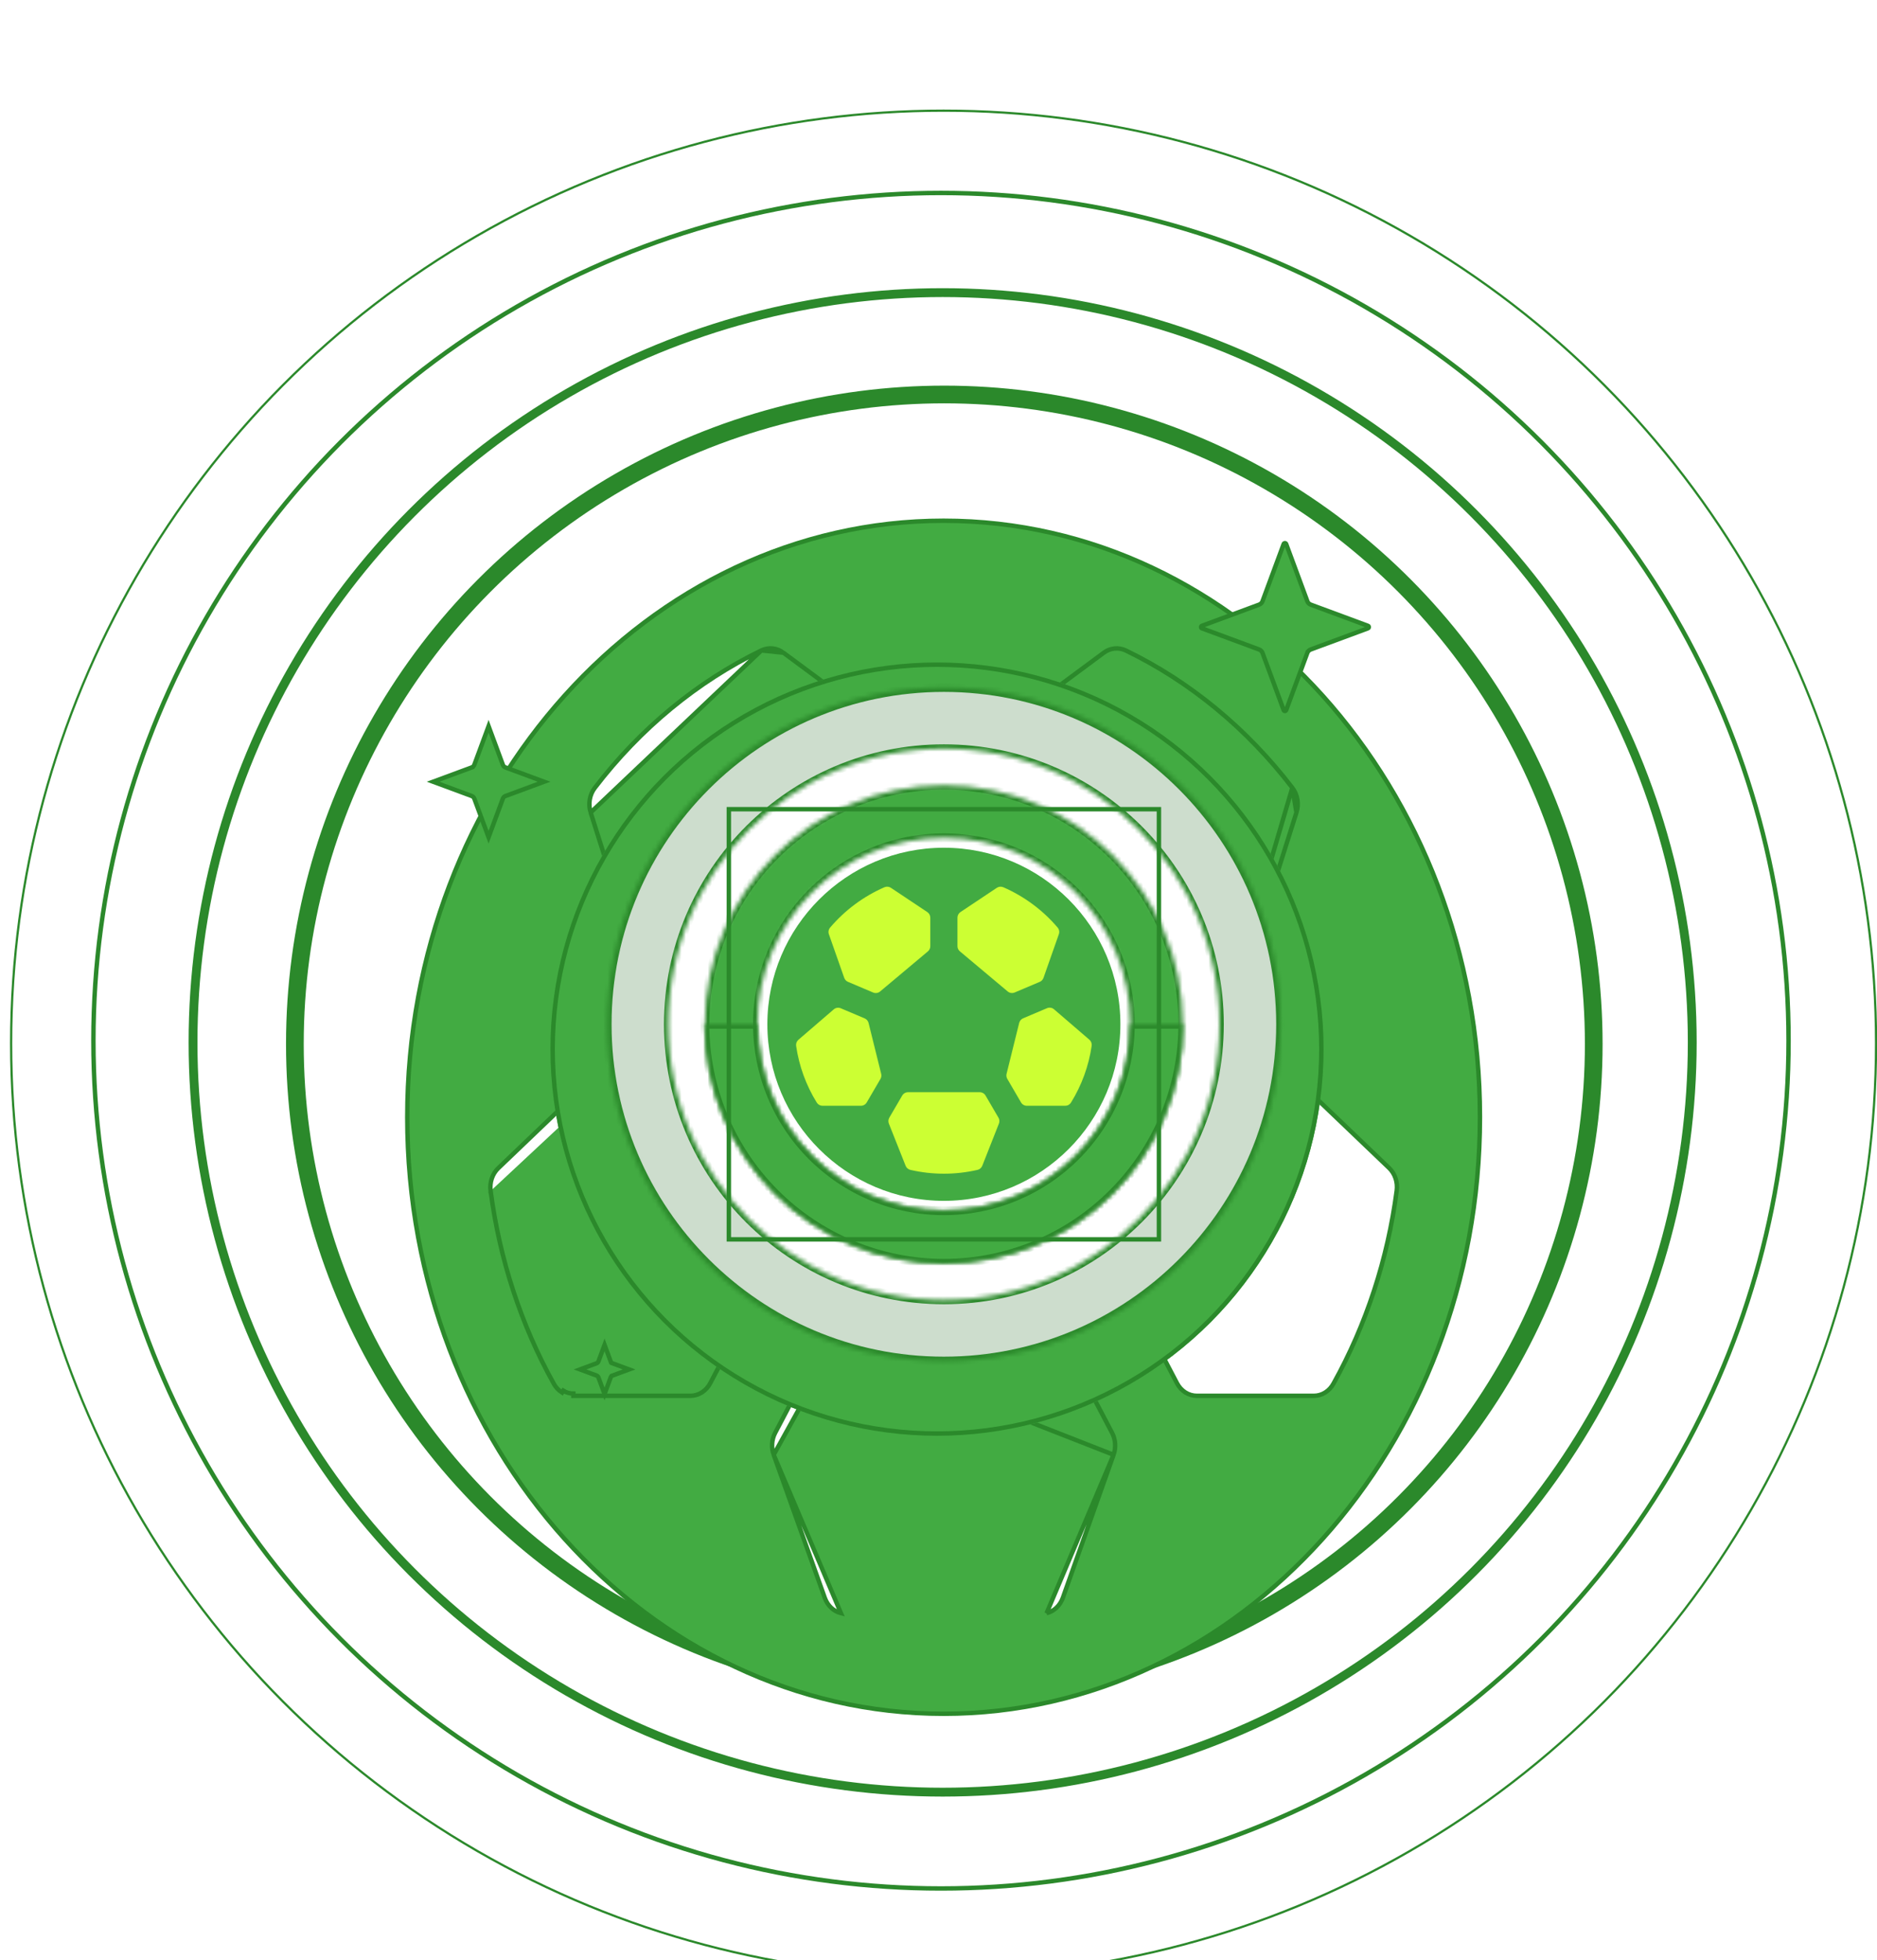<svg width="431" height="450" viewBox="0 0 431 450" fill="none" xmlns="http://www.w3.org/2000/svg">
<g filter="url(#filter0_d_4037_76417)">
<circle cx="216.834" cy="231.558" r="149.124" stroke="#2B892B" stroke-width="4.065"/>
</g>
<g filter="url(#filter1_d_4037_76417)">
<circle cx="216.451" cy="231.176" r="172.127" stroke="#2B892B" stroke-width="2.032"/>
</g>
<g filter="url(#filter2_d_4037_76417)">
<circle cx="216.069" cy="230.793" r="194.622" stroke="#2B892B" stroke-width="1.016"/>
</g>
<g filter="url(#filter3_d_4037_76417)">
<circle cx="216.667" cy="231.391" r="214.114" stroke="#2B892B" stroke-width="0.508"/>
</g>
<path d="M144.664 243.561L144.665 243.562L161.371 251.426C161.371 251.426 161.372 251.426 161.372 251.426C162.129 251.782 162.797 252.328 163.324 253.014C163.85 253.7 164.223 254.509 164.416 255.377L144.664 243.561ZM144.664 243.561C143.757 243.139 142.76 243.003 141.785 243.173C140.81 243.342 139.903 243.809 139.164 244.513L139.163 244.514L114.412 268.185L114.412 268.185C113.739 268.829 113.229 269.647 112.925 270.561C112.62 271.474 112.53 272.456 112.66 273.417M144.664 243.561L172.693 299.287L163.098 317.523C163.098 317.523 163.098 317.524 163.098 317.524C162.643 318.4 161.985 319.134 161.186 319.648C160.386 320.163 159.474 320.438 158.541 320.44L158.539 320.44L131.655 320.44H131.654V319.932C130.841 319.933 130.041 319.701 129.332 319.261L129.064 319.692C128.276 319.203 127.621 318.502 127.155 317.661C119.651 304.168 114.718 289.109 112.66 273.417M112.66 273.417C112.66 273.416 112.66 273.416 112.66 273.416L113.164 273.35L112.661 273.418C112.661 273.418 112.661 273.417 112.66 273.417ZM284.076 223.908L284.072 223.91L266.486 232.19L266.486 232.19C265.587 232.613 264.597 232.752 263.627 232.59C262.657 232.429 261.753 231.973 261.012 231.282L227.566 200.1C227.565 200.099 227.565 200.099 227.564 200.098C226.975 199.556 226.504 198.881 226.179 198.122C225.854 197.363 225.684 196.536 225.678 195.698L225.678 195.695L225.678 173.504V173.504C225.678 172.56 225.888 171.628 226.291 170.791C226.694 169.954 227.279 169.235 228 168.701L228 168.701L253.464 149.841C254.2 149.295 255.052 148.96 255.943 148.874C256.834 148.787 257.729 148.952 258.543 149.35C273.27 156.489 286.333 167.262 296.744 180.847M284.076 223.908L296.744 180.847M284.076 223.908C284.751 223.584 285.353 223.11 285.847 222.518C286.341 221.927 286.716 221.23 286.951 220.475M284.076 223.908L286.951 220.475M296.744 180.847C297.342 181.623 297.741 182.556 297.907 183.55C298.073 184.544 297.999 185.569 297.694 186.524L296.744 180.847ZM205.346 168.701L205.347 168.701C206.067 169.235 206.652 169.954 207.055 170.791C207.458 171.628 207.668 172.56 207.669 173.504V173.504V195.695C207.669 196.533 207.503 197.363 207.183 198.126C206.863 198.89 206.394 199.57 205.807 200.117L205.346 168.701ZM205.346 168.701L179.878 149.841L205.346 168.701ZM174.834 149.323L174.837 149.321C175.649 148.935 176.537 148.78 177.421 148.871C178.304 148.963 179.148 149.298 179.876 149.841L174.834 149.323ZM174.834 149.323C160.095 156.465 147.021 167.247 136.603 180.845C136 181.619 135.595 182.552 135.425 183.547C135.255 184.544 135.325 185.572 135.629 186.53L174.834 149.323ZM191.57 308.851L191.572 308.851L241.775 308.851H241.776C242.709 308.853 243.621 309.128 244.421 309.643C245.221 310.157 245.879 310.892 246.334 311.768L255.357 328.947C255.757 329.705 255.994 330.551 256.053 331.422C256.112 332.292 255.993 333.166 255.702 333.98L191.57 308.851ZM191.57 308.851C190.637 308.853 189.725 309.128 188.925 309.643C188.125 310.157 187.468 310.891 187.013 311.767C187.013 311.767 187.013 311.768 187.013 311.768L177.995 328.948C177.596 329.706 177.36 330.553 177.302 331.423C177.244 332.293 177.365 333.168 177.657 333.981L191.57 308.851ZM286.951 220.475L297.693 186.525L286.951 220.475ZM301.692 320.44H301.692C302.613 320.44 303.514 320.174 304.307 319.674C305.099 319.175 305.755 318.461 306.216 317.606C313.719 304.113 318.652 289.056 320.71 273.364C320.84 272.403 320.75 271.421 320.445 270.508C320.141 269.594 319.631 268.776 318.958 268.132L318.958 268.132L294.207 244.461L293.856 244.828L294.207 244.461C293.465 243.752 292.554 243.282 291.574 243.112C290.593 242.942 289.59 243.081 288.681 243.509L271.975 251.373C271.975 251.373 271.975 251.373 271.975 251.373C271.217 251.729 270.55 252.275 270.023 252.961C269.496 253.647 269.123 254.457 268.93 255.324L260.096 294.92C259.766 296.38 259.964 297.929 260.654 299.234L270.248 317.523C270.703 318.399 271.361 319.134 272.16 319.648C272.96 320.163 273.873 320.438 274.806 320.44H274.807H301.692ZM173.25 294.973L164.416 255.377L172.755 295.085L173.251 294.974L173.25 294.974C173.25 294.973 173.25 294.973 173.25 294.973ZM172.358 231.302L205.807 200.117L146.372 220.484C146.611 221.241 146.99 221.937 147.489 222.527C147.987 223.118 148.595 223.59 149.274 223.91L166.884 232.21L166.884 232.21C167.783 232.632 168.773 232.772 169.743 232.61C170.713 232.449 171.617 231.993 172.358 231.302C172.358 231.302 172.358 231.302 172.358 231.302ZM135.629 186.53L146.372 220.484L135.629 186.53ZM244.055 366.803L255.701 333.981L240.316 370.345C240.316 370.345 240.317 370.344 240.317 370.344C241.163 370.133 241.944 369.696 242.594 369.078C243.245 368.459 243.745 367.677 244.055 366.803L243.576 366.633L244.055 366.803ZM93.517 256.492C93.517 180.929 148.815 119.546 216.673 119.546C284.531 119.546 339.829 180.929 339.829 256.492C339.829 332.054 284.531 393.438 216.673 393.438C148.815 393.438 93.517 332.054 93.517 256.492ZM177.657 333.981L189.387 366.817C189.387 366.817 189.387 366.817 189.387 366.818C189.697 367.685 190.193 368.462 190.838 369.078C191.484 369.694 192.259 370.13 193.099 370.344L177.657 333.981Z" fill="#42AB42" stroke="#2B892B" stroke-width="1.016"/>
<g filter="url(#filter4_d_4037_76417)">
<circle cx="215.158" cy="232.722" r="88.765" fill="#42AB42"/>
<circle cx="215.158" cy="232.722" r="88.257" stroke="#2B892B" stroke-width="1.016"/>
</g>
<g filter="url(#filter5_d_4037_76417)">
<circle cx="216.735" cy="233.117" r="66.839" fill="white" stroke="#2B892B" stroke-width="1.016"/>
<circle cx="216.736" cy="233.117" r="39.401" fill="#CCFF33" stroke="#2B892B" stroke-width="1.016"/>
<mask id="path-10-inside-1_4037_76417" fill="white">
<path d="M294.06 233.117C294.06 275.822 259.44 310.441 216.735 310.441C174.03 310.441 139.411 275.822 139.411 233.117C139.411 190.412 174.03 155.792 216.735 155.792C259.44 155.792 294.06 190.412 294.06 233.117ZM153.477 233.117C153.477 268.053 181.799 296.375 216.735 296.375C251.672 296.375 279.993 268.053 279.993 233.117C279.993 198.18 251.672 169.859 216.735 169.859C181.799 169.859 153.477 198.18 153.477 233.117Z"/>
</mask>
<path d="M294.06 233.117C294.06 275.822 259.44 310.441 216.735 310.441C174.03 310.441 139.411 275.822 139.411 233.117C139.411 190.412 174.03 155.792 216.735 155.792C259.44 155.792 294.06 190.412 294.06 233.117ZM153.477 233.117C153.477 268.053 181.799 296.375 216.735 296.375C251.672 296.375 279.993 268.053 279.993 233.117C279.993 198.18 251.672 169.859 216.735 169.859C181.799 169.859 153.477 198.18 153.477 233.117Z" fill="#CDDDCD" stroke="#2B892B" stroke-width="2.032" mask="url(#path-10-inside-1_4037_76417)"/>
<mask id="path-11-inside-2_4037_76417" fill="white">
<path d="M271.61 233.117C271.61 263.424 247.042 287.993 216.735 287.993C186.428 287.993 161.86 263.424 161.86 233.117C161.86 202.81 186.428 178.242 216.735 178.242C247.042 178.242 271.61 202.81 271.61 233.117ZM173.932 233.117C173.932 256.757 193.096 275.92 216.735 275.92C240.374 275.92 259.538 256.757 259.538 233.117C259.538 209.478 240.374 190.315 216.735 190.315C193.096 190.315 173.932 209.478 173.932 233.117Z"/>
</mask>
<path d="M271.61 233.117C271.61 263.424 247.042 287.993 216.735 287.993C186.428 287.993 161.86 263.424 161.86 233.117C161.86 202.81 186.428 178.242 216.735 178.242C247.042 178.242 271.61 202.81 271.61 233.117ZM173.932 233.117C173.932 256.757 193.096 275.92 216.735 275.92C240.374 275.92 259.538 256.757 259.538 233.117C259.538 209.478 240.374 190.315 216.735 190.315C193.096 190.315 173.932 209.478 173.932 233.117Z" fill="#42AB42" stroke="#2B892B" stroke-width="2.032" mask="url(#path-11-inside-2_4037_76417)"/>
<mask id="path-12-inside-3_4037_76417" fill="white">
<path d="M271.61 233.117C271.61 240.324 270.191 247.459 267.433 254.117C264.676 260.775 260.633 266.824 255.538 271.92C250.442 277.016 244.393 281.058 237.735 283.815C231.077 286.573 223.941 287.993 216.735 287.993C209.529 287.993 202.393 286.573 195.735 283.815C189.078 281.058 183.028 277.016 177.932 271.92C172.837 266.824 168.795 260.775 166.037 254.117C163.279 247.459 161.86 240.324 161.86 233.117H173.932C173.932 238.738 175.04 244.304 177.191 249.497C179.342 254.69 182.494 259.409 186.469 263.383C190.444 267.358 195.162 270.511 200.355 272.662C205.548 274.813 211.114 275.92 216.735 275.92C222.356 275.92 227.922 274.813 233.115 272.662C238.308 270.511 243.027 267.358 247.001 263.383C250.976 259.409 254.129 254.69 256.28 249.497C258.431 244.304 259.538 238.738 259.538 233.117H271.61Z"/>
</mask>
<path d="M271.61 233.117C271.61 240.324 270.191 247.459 267.433 254.117C264.676 260.775 260.633 266.824 255.538 271.92C250.442 277.016 244.393 281.058 237.735 283.815C231.077 286.573 223.941 287.993 216.735 287.993C209.529 287.993 202.393 286.573 195.735 283.815C189.078 281.058 183.028 277.016 177.932 271.92C172.837 266.824 168.795 260.775 166.037 254.117C163.279 247.459 161.86 240.324 161.86 233.117H173.932C173.932 238.738 175.04 244.304 177.191 249.497C179.342 254.69 182.494 259.409 186.469 263.383C190.444 267.358 195.162 270.511 200.355 272.662C205.548 274.813 211.114 275.92 216.735 275.92C222.356 275.92 227.922 274.813 233.115 272.662C238.308 270.511 243.027 267.358 247.001 263.383C250.976 259.409 254.129 254.69 256.28 249.497C258.431 244.304 259.538 238.738 259.538 233.117H271.61Z" fill="#42AB42" stroke="#2B892B" stroke-width="2.032" mask="url(#path-12-inside-3_4037_76417)"/>
<path d="M216.736 192.584C194.386 192.584 176.203 210.768 176.203 233.117C176.203 255.467 194.386 273.65 216.736 273.65C239.085 273.65 257.268 255.467 257.268 233.117C257.268 210.768 239.085 192.584 216.736 192.584ZM244.602 251.825H235.79C235.517 251.824 235.249 251.752 235.012 251.615C234.776 251.478 234.58 251.282 234.443 251.045L231.298 245.651C231.091 245.298 231.031 244.879 231.131 244.482L234.026 232.805C234.084 232.57 234.197 232.352 234.354 232.167C234.511 231.983 234.709 231.838 234.932 231.743L240.408 229.424C240.676 229.311 240.97 229.274 241.257 229.319C241.544 229.364 241.813 229.488 242.033 229.678L250.146 236.658C250.346 236.83 250.499 237.05 250.591 237.298C250.682 237.545 250.71 237.812 250.67 238.073C249.998 242.682 248.388 247.104 245.939 251.067C245.8 251.298 245.604 251.489 245.37 251.622C245.136 251.755 244.871 251.824 244.602 251.825ZM193.063 229.44L198.539 231.759C198.762 231.853 198.96 231.998 199.117 232.183C199.274 232.367 199.387 232.586 199.445 232.821L202.34 244.497C202.44 244.894 202.38 245.314 202.173 245.667L199.028 251.045C198.891 251.282 198.695 251.478 198.459 251.615C198.222 251.752 197.954 251.824 197.681 251.825H188.869C188.603 251.825 188.341 251.757 188.108 251.627C187.875 251.497 187.68 251.309 187.54 251.082C185.091 247.12 183.481 242.698 182.809 238.088C182.769 237.827 182.797 237.561 182.888 237.313C182.98 237.066 183.133 236.846 183.333 236.673L191.445 229.693C191.665 229.505 191.932 229.382 192.218 229.337C192.504 229.292 192.796 229.328 193.063 229.44ZM243.133 212.439L239.611 222.452C239.54 222.657 239.428 222.844 239.281 223.003C239.133 223.162 238.955 223.288 238.756 223.374L232.992 225.815C232.727 225.927 232.437 225.964 232.153 225.921C231.869 225.879 231.602 225.758 231.382 225.574L220.419 216.378C220.243 216.233 220.102 216.051 220.004 215.846C219.907 215.641 219.855 215.416 219.853 215.189V208.645C219.854 208.389 219.917 208.137 220.038 207.911C220.159 207.685 220.334 207.492 220.547 207.349L228.893 201.788C229.111 201.643 229.362 201.554 229.623 201.532C229.884 201.509 230.146 201.552 230.386 201.657C235.189 203.752 239.45 206.914 242.848 210.902C243.027 211.11 243.147 211.362 243.197 211.632C243.247 211.902 243.225 212.181 243.133 212.439ZM204.576 201.788L212.924 207.349C213.137 207.492 213.312 207.685 213.433 207.911C213.554 208.137 213.617 208.389 213.618 208.645V215.189C213.618 215.417 213.568 215.642 213.471 215.848C213.375 216.055 213.235 216.237 213.06 216.384L202.097 225.58C201.877 225.764 201.61 225.884 201.326 225.927C201.042 225.97 200.752 225.933 200.487 225.821L194.715 223.374C194.515 223.289 194.335 223.163 194.186 223.005C194.038 222.847 193.924 222.659 193.852 222.454L190.331 212.441C190.239 212.182 190.218 211.903 190.269 211.632C190.321 211.362 190.443 211.11 190.623 210.902C194.022 206.91 198.288 203.745 203.095 201.65C203.333 201.547 203.594 201.507 203.853 201.531C204.111 201.555 204.36 201.643 204.576 201.788ZM207.949 265.6L204.104 255.917C204.016 255.697 203.98 255.459 203.997 255.223C204.015 254.987 204.086 254.757 204.205 254.553L207.162 249.486C207.298 249.25 207.494 249.053 207.731 248.916C207.967 248.78 208.235 248.707 208.508 248.707H224.963C225.236 248.707 225.504 248.78 225.74 248.916C225.977 249.053 226.173 249.25 226.309 249.486L229.268 254.553C229.387 254.757 229.459 254.986 229.477 255.223C229.495 255.459 229.458 255.697 229.371 255.917L225.553 265.596C225.46 265.833 225.31 266.043 225.117 266.208C224.924 266.374 224.693 266.489 224.445 266.545C219.379 267.708 214.116 267.708 209.05 266.545C208.803 266.489 208.574 266.373 208.383 266.208C208.191 266.044 208.042 265.835 207.949 265.6Z" fill="#42AB42"/>
<rect x="167.357" y="183.739" width="98.757" height="98.757" stroke="#2B892B" stroke-width="1.016"/>
</g>
<path d="M294.76 124.89C294.859 124.625 295.234 124.625 295.332 124.89L300.194 138.029C300.328 138.39 300.613 138.676 300.974 138.809L314.113 143.671C314.379 143.769 314.379 144.145 314.113 144.243L300.974 149.105C300.613 149.239 300.328 149.524 300.194 149.885L300.67 150.062L300.194 149.885L295.332 163.024C295.234 163.289 294.859 163.289 294.76 163.024L289.899 149.885C289.765 149.524 289.48 149.239 289.118 149.105L275.979 144.243C275.714 144.145 275.714 143.769 275.979 143.671L289.118 138.809C289.48 138.676 289.765 138.39 289.899 138.029L294.76 124.89Z" fill="#42AB42" stroke="#2B892B" stroke-width="1.016"/>
<path d="M112.19 166.725L115.469 175.585C115.571 175.863 115.791 176.082 116.069 176.185L124.929 179.463L116.069 182.742C115.791 182.845 115.571 183.064 115.469 183.342L112.19 192.202L108.912 183.342C108.809 183.064 108.59 182.845 108.311 182.742L99.452 179.463L108.311 176.185L108.135 175.709L108.311 176.185C108.59 176.082 108.809 175.863 108.912 175.585L112.19 166.725Z" fill="#42AB42" stroke="#2B892B" stroke-width="1.016"/>
<path d="M140.229 316.215L140.229 316.215L138.82 320.023L137.411 316.215C137.339 316.02 137.185 315.867 136.991 315.795L133.183 314.386L136.991 312.977C137.185 312.905 137.339 312.751 137.411 312.556L138.82 308.748L140.229 312.556L140.705 312.38L140.229 312.556C140.301 312.751 140.455 312.905 140.649 312.977L140.826 312.5L140.649 312.977L144.457 314.386L140.649 315.795L140.826 316.271L140.649 315.795C140.455 315.867 140.301 316.02 140.229 316.215Z" fill="#42AB42" stroke="#2B892B" stroke-width="1.016"/>
<defs>
<filter id="filter0_d_4037_76417" x="41.289" y="64.143" width="351.089" height="351.089" filterUnits="userSpaceOnUse" color-interpolation-filters="sRGB">
<feFlood flood-opacity="0" result="BackgroundImageFix"/>
<feColorMatrix in="SourceAlpha" type="matrix" values="0 0 0 0 0 0 0 0 0 0 0 0 0 0 0 0 0 0 127 0" result="hardAlpha"/>
<feOffset dy="8.129"/>
<feGaussianBlur stdDeviation="12.194"/>
<feColorMatrix type="matrix" values="0 0 0 0 0.08 0 0 0 0 0.08 0 0 0 0 0.08 0 0 0 0.16 0"/>
<feBlend mode="normal" in2="BackgroundImageFix" result="effect1_dropShadow_4037_76417"/>
<feBlend mode="normal" in="SourceGraphic" in2="effect1_dropShadow_4037_76417" result="shape"/>
</filter>
<filter id="filter1_d_4037_76417" x="18.92" y="41.774" width="395.062" height="395.062" filterUnits="userSpaceOnUse" color-interpolation-filters="sRGB">
<feFlood flood-opacity="0" result="BackgroundImageFix"/>
<feColorMatrix in="SourceAlpha" type="matrix" values="0 0 0 0 0 0 0 0 0 0 0 0 0 0 0 0 0 0 127 0" result="hardAlpha"/>
<feOffset dy="8.129"/>
<feGaussianBlur stdDeviation="12.194"/>
<feColorMatrix type="matrix" values="0 0 0 0 0.08 0 0 0 0 0.08 0 0 0 0 0.08 0 0 0 0.16 0"/>
<feBlend mode="normal" in2="BackgroundImageFix" result="effect1_dropShadow_4037_76417"/>
<feBlend mode="normal" in="SourceGraphic" in2="effect1_dropShadow_4037_76417" result="shape"/>
</filter>
<filter id="filter2_d_4037_76417" x="-3.448" y="19.405" width="439.035" height="439.035" filterUnits="userSpaceOnUse" color-interpolation-filters="sRGB">
<feFlood flood-opacity="0" result="BackgroundImageFix"/>
<feColorMatrix in="SourceAlpha" type="matrix" values="0 0 0 0 0 0 0 0 0 0 0 0 0 0 0 0 0 0 127 0" result="hardAlpha"/>
<feOffset dy="8.129"/>
<feGaussianBlur stdDeviation="12.194"/>
<feColorMatrix type="matrix" values="0 0 0 0 0.08 0 0 0 0 0.08 0 0 0 0 0.08 0 0 0 0.16 0"/>
<feBlend mode="normal" in2="BackgroundImageFix" result="effect1_dropShadow_4037_76417"/>
<feBlend mode="normal" in="SourceGraphic" in2="effect1_dropShadow_4037_76417" result="shape"/>
</filter>
<filter id="filter3_d_4037_76417" x="-22.089" y="0.764" width="477.511" height="477.511" filterUnits="userSpaceOnUse" color-interpolation-filters="sRGB">
<feFlood flood-opacity="0" result="BackgroundImageFix"/>
<feColorMatrix in="SourceAlpha" type="matrix" values="0 0 0 0 0 0 0 0 0 0 0 0 0 0 0 0 0 0 127 0" result="hardAlpha"/>
<feOffset dy="8.129"/>
<feGaussianBlur stdDeviation="12.194"/>
<feColorMatrix type="matrix" values="0 0 0 0 0.08 0 0 0 0 0.08 0 0 0 0 0.08 0 0 0 0.16 0"/>
<feBlend mode="normal" in2="BackgroundImageFix" result="effect1_dropShadow_4037_76417"/>
<feBlend mode="normal" in="SourceGraphic" in2="effect1_dropShadow_4037_76417" result="shape"/>
</filter>
<filter id="filter4_d_4037_76417" x="102.005" y="127.699" width="226.306" height="226.306" filterUnits="userSpaceOnUse" color-interpolation-filters="sRGB">
<feFlood flood-opacity="0" result="BackgroundImageFix"/>
<feColorMatrix in="SourceAlpha" type="matrix" values="0 0 0 0 0 0 0 0 0 0 0 0 0 0 0 0 0 0 127 0" result="hardAlpha"/>
<feOffset dy="8.129"/>
<feGaussianBlur stdDeviation="12.194"/>
<feColorMatrix type="matrix" values="0 0 0 0 0.08 0 0 0 0 0.08 0 0 0 0 0.08 0 0 0 0.16 0"/>
<feBlend mode="normal" in2="BackgroundImageFix" result="effect1_dropShadow_4037_76417"/>
<feBlend mode="normal" in="SourceGraphic" in2="effect1_dropShadow_4037_76417" result="shape"/>
</filter>
<filter id="filter5_d_4037_76417" x="131.282" y="149.696" width="170.907" height="170.907" filterUnits="userSpaceOnUse" color-interpolation-filters="sRGB">
<feFlood flood-opacity="0" result="BackgroundImageFix"/>
<feColorMatrix in="SourceAlpha" type="matrix" values="0 0 0 0 0 0 0 0 0 0 0 0 0 0 0 0 0 0 127 0" result="hardAlpha"/>
<feOffset dy="2.032"/>
<feGaussianBlur stdDeviation="4.065"/>
<feColorMatrix type="matrix" values="0 0 0 0 0.08 0 0 0 0 0.08 0 0 0 0 0.08 0 0 0 0.08 0"/>
<feBlend mode="normal" in2="BackgroundImageFix" result="effect1_dropShadow_4037_76417"/>
<feBlend mode="normal" in="SourceGraphic" in2="effect1_dropShadow_4037_76417" result="shape"/>
</filter>
</defs>
</svg>
